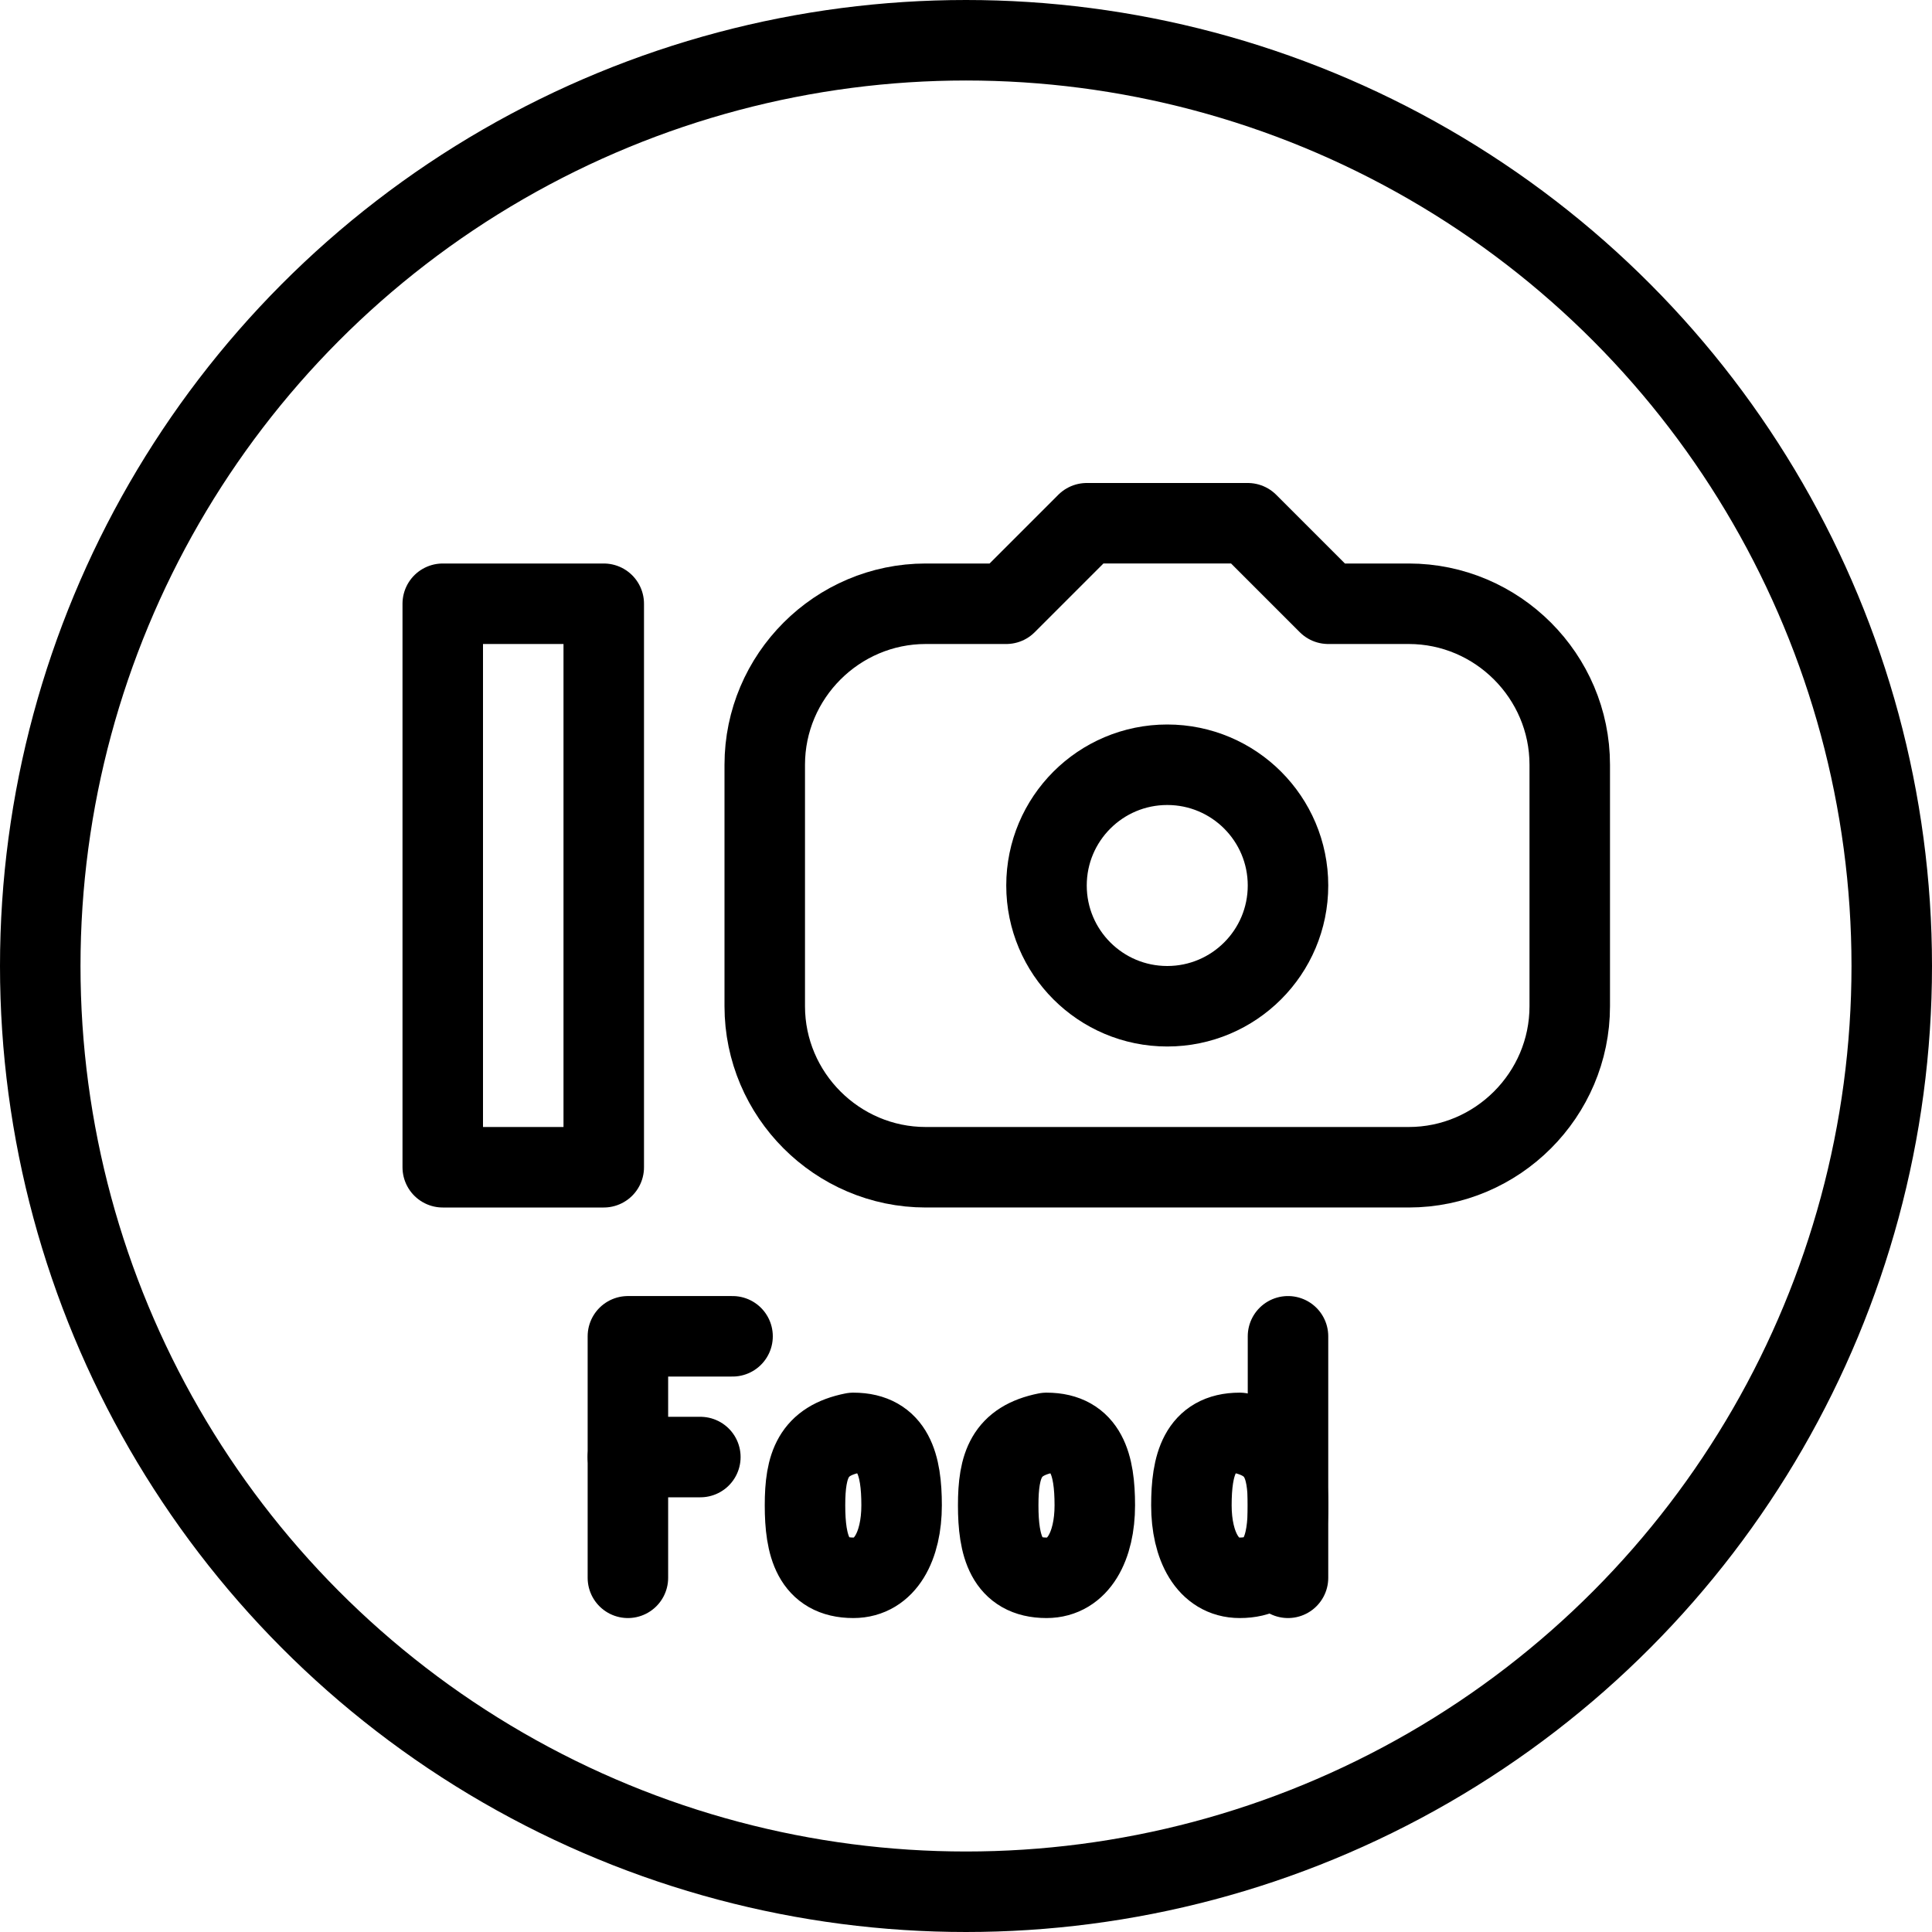 <?xml version="1.0" encoding="utf-8"?>
<!-- Generator: Adobe Illustrator 19.2.0, SVG Export Plug-In . SVG Version: 6.00 Build 0)  -->
<svg version="1.1" id="Layer_1" xmlns="http://www.w3.org/2000/svg" xmlns:xlink="http://www.w3.org/1999/xlink" x="0px" y="0px"
	 viewBox="0 0 24 24" style="enable-background:new 0 0 24 24;" xml:space="preserve">
<style type="text/css">
	.st0{display:none;}
	.st1{display:inline;}
	.st2{fill:none;stroke:#000000;stroke-linecap:round;stroke-linejoin:round;stroke-miterlimit:10;}
	.st3{fill:none;stroke:#000000;stroke-linejoin:round;stroke-miterlimit:10;}
</style>
<g id="Filled_Icons" class="st0">
	<g class="st1">
		<path d="M10.5,18.7c0,0.3,0.1,0.4,0.1,0.4l0,0c0,0,0,0,0,0c0,0,0.1-0.1,0.1-0.4c0-0.3-0.1-0.4-0.1-0.4
			C10.6,18.3,10.5,18.4,10.5,18.7z"/>
		<path d="M12.9,18.7c0,0.3,0.1,0.4,0.1,0.4l0,0c0,0,0,0,0,0c0,0,0.1-0.1,0.1-0.4c0-0.3-0.1-0.4-0.1-0.4
			C13,18.3,12.9,18.4,12.9,18.7z"/>
		<path d="M15.4,18.7c0,0.3,0.1,0.4,0.1,0.4l0,0c0,0,0,0,0,0c0,0,0.1-0.1,0.1-0.4c0-0.3-0.1-0.4-0.1-0.4
			C15.4,18.3,15.4,18.4,15.4,18.7z"/>
		<circle cx="14.5" cy="11" r="1.5"/>
		<path d="M12,0C5.4,0,0,5.4,0,12s5.4,12,12,12s12-5.4,12-12S18.6,0,12,0z M5.5,7.5h2v7h-2V7.5z M8.7,17.6c0.3,0,0.5,0.2,0.5,0.5
			c0,0.3-0.2,0.5-0.5,0.5H8.2v1c0,0.3-0.2,0.5-0.5,0.5s-0.5-0.2-0.5-0.5v-3c0-0.3,0.2-0.5,0.5-0.5h1.3c0.3,0,0.5,0.2,0.5,0.5
			c0,0.3-0.2,0.5-0.5,0.5H8.2v0.5H8.7z M10.6,20.1c-0.3,0-1.1-0.1-1.1-1.4c0-1.3,0.8-1.4,1.1-1.4s1.1,0.1,1.1,1.4
			C11.7,20,10.8,20.1,10.6,20.1z M13,20.1c-0.3,0-1.1-0.1-1.1-1.4c0-1.3,0.8-1.4,1.1-1.4s1.1,0.1,1.1,1.4C14.1,20,13.2,20.1,13,20.1
			z M16.5,19.6c0,0.3-0.2,0.5-0.5,0.5c-0.1,0-0.5,0-0.6,0c-0.3,0-1.1-0.1-1.1-1.4c0-1.3,0.8-1.4,1.1-1.4c0,0,0.1,0,0.1,0v-0.7
			c0-0.3,0.2-0.5,0.5-0.5s0.5,0.2,0.5,0.5V19.6z M19.5,12.5c0,1.1-0.9,2-2,2h-6c-1.1,0-2-0.9-2-2v-3c0-1.1,0.9-2,2-2h1l1-1h2l1,1h1
			c1.1,0,2,0.9,2,2V12.5z"/>
	</g>
</g>
<g id="Outline_Icons">
	<g>
		<circle class="st2" cx="12" cy="12" r="11.5"/>
		<path class="st3" d="M17.5,7.5h-1l-1-1h-2l-1,1h-1c-1.1,0-2,0.9-2,2v3c0,1.1,0.9,2,2,2h6c1.1,0,2-0.9,2-2v-3
			C19.5,8.4,18.6,7.5,17.5,7.5z"/>
		<rect x="5.5" y="7.5" class="st3" width="2" height="7"/>
		<circle class="st3" cx="14.5" cy="11" r="1.5"/>
		<g>
			<polyline class="st2" points="7.8,19.6 7.8,16.6 9.1,16.6 			"/>
			<line class="st2" x1="7.8" y1="18.1" x2="8.7" y2="18.1"/>
		</g>
		<g>
			<line class="st2" x1="16" y1="19.6" x2="16" y2="16.6"/>
			<path class="st2" d="M16,18.7c0,0.5-0.1,0.9-0.6,0.9c-0.4,0-0.6-0.4-0.6-0.9c0-0.5,0.1-0.9,0.6-0.9C15.9,17.9,16,18.2,16,18.7z"
				/>
		</g>
		<path class="st2" d="M10,18.7c0,0.5,0.1,0.9,0.6,0.9c0.4,0,0.6-0.4,0.6-0.9s-0.1-0.9-0.6-0.9C10.1,17.9,10,18.2,10,18.7z"/>
		<path class="st2" d="M12.4,18.7c0,0.5,0.1,0.9,0.6,0.9c0.4,0,0.6-0.4,0.6-0.9s-0.1-0.9-0.6-0.9C12.5,17.9,12.4,18.2,12.4,18.7z"/>
	</g>
</g>
</svg>
